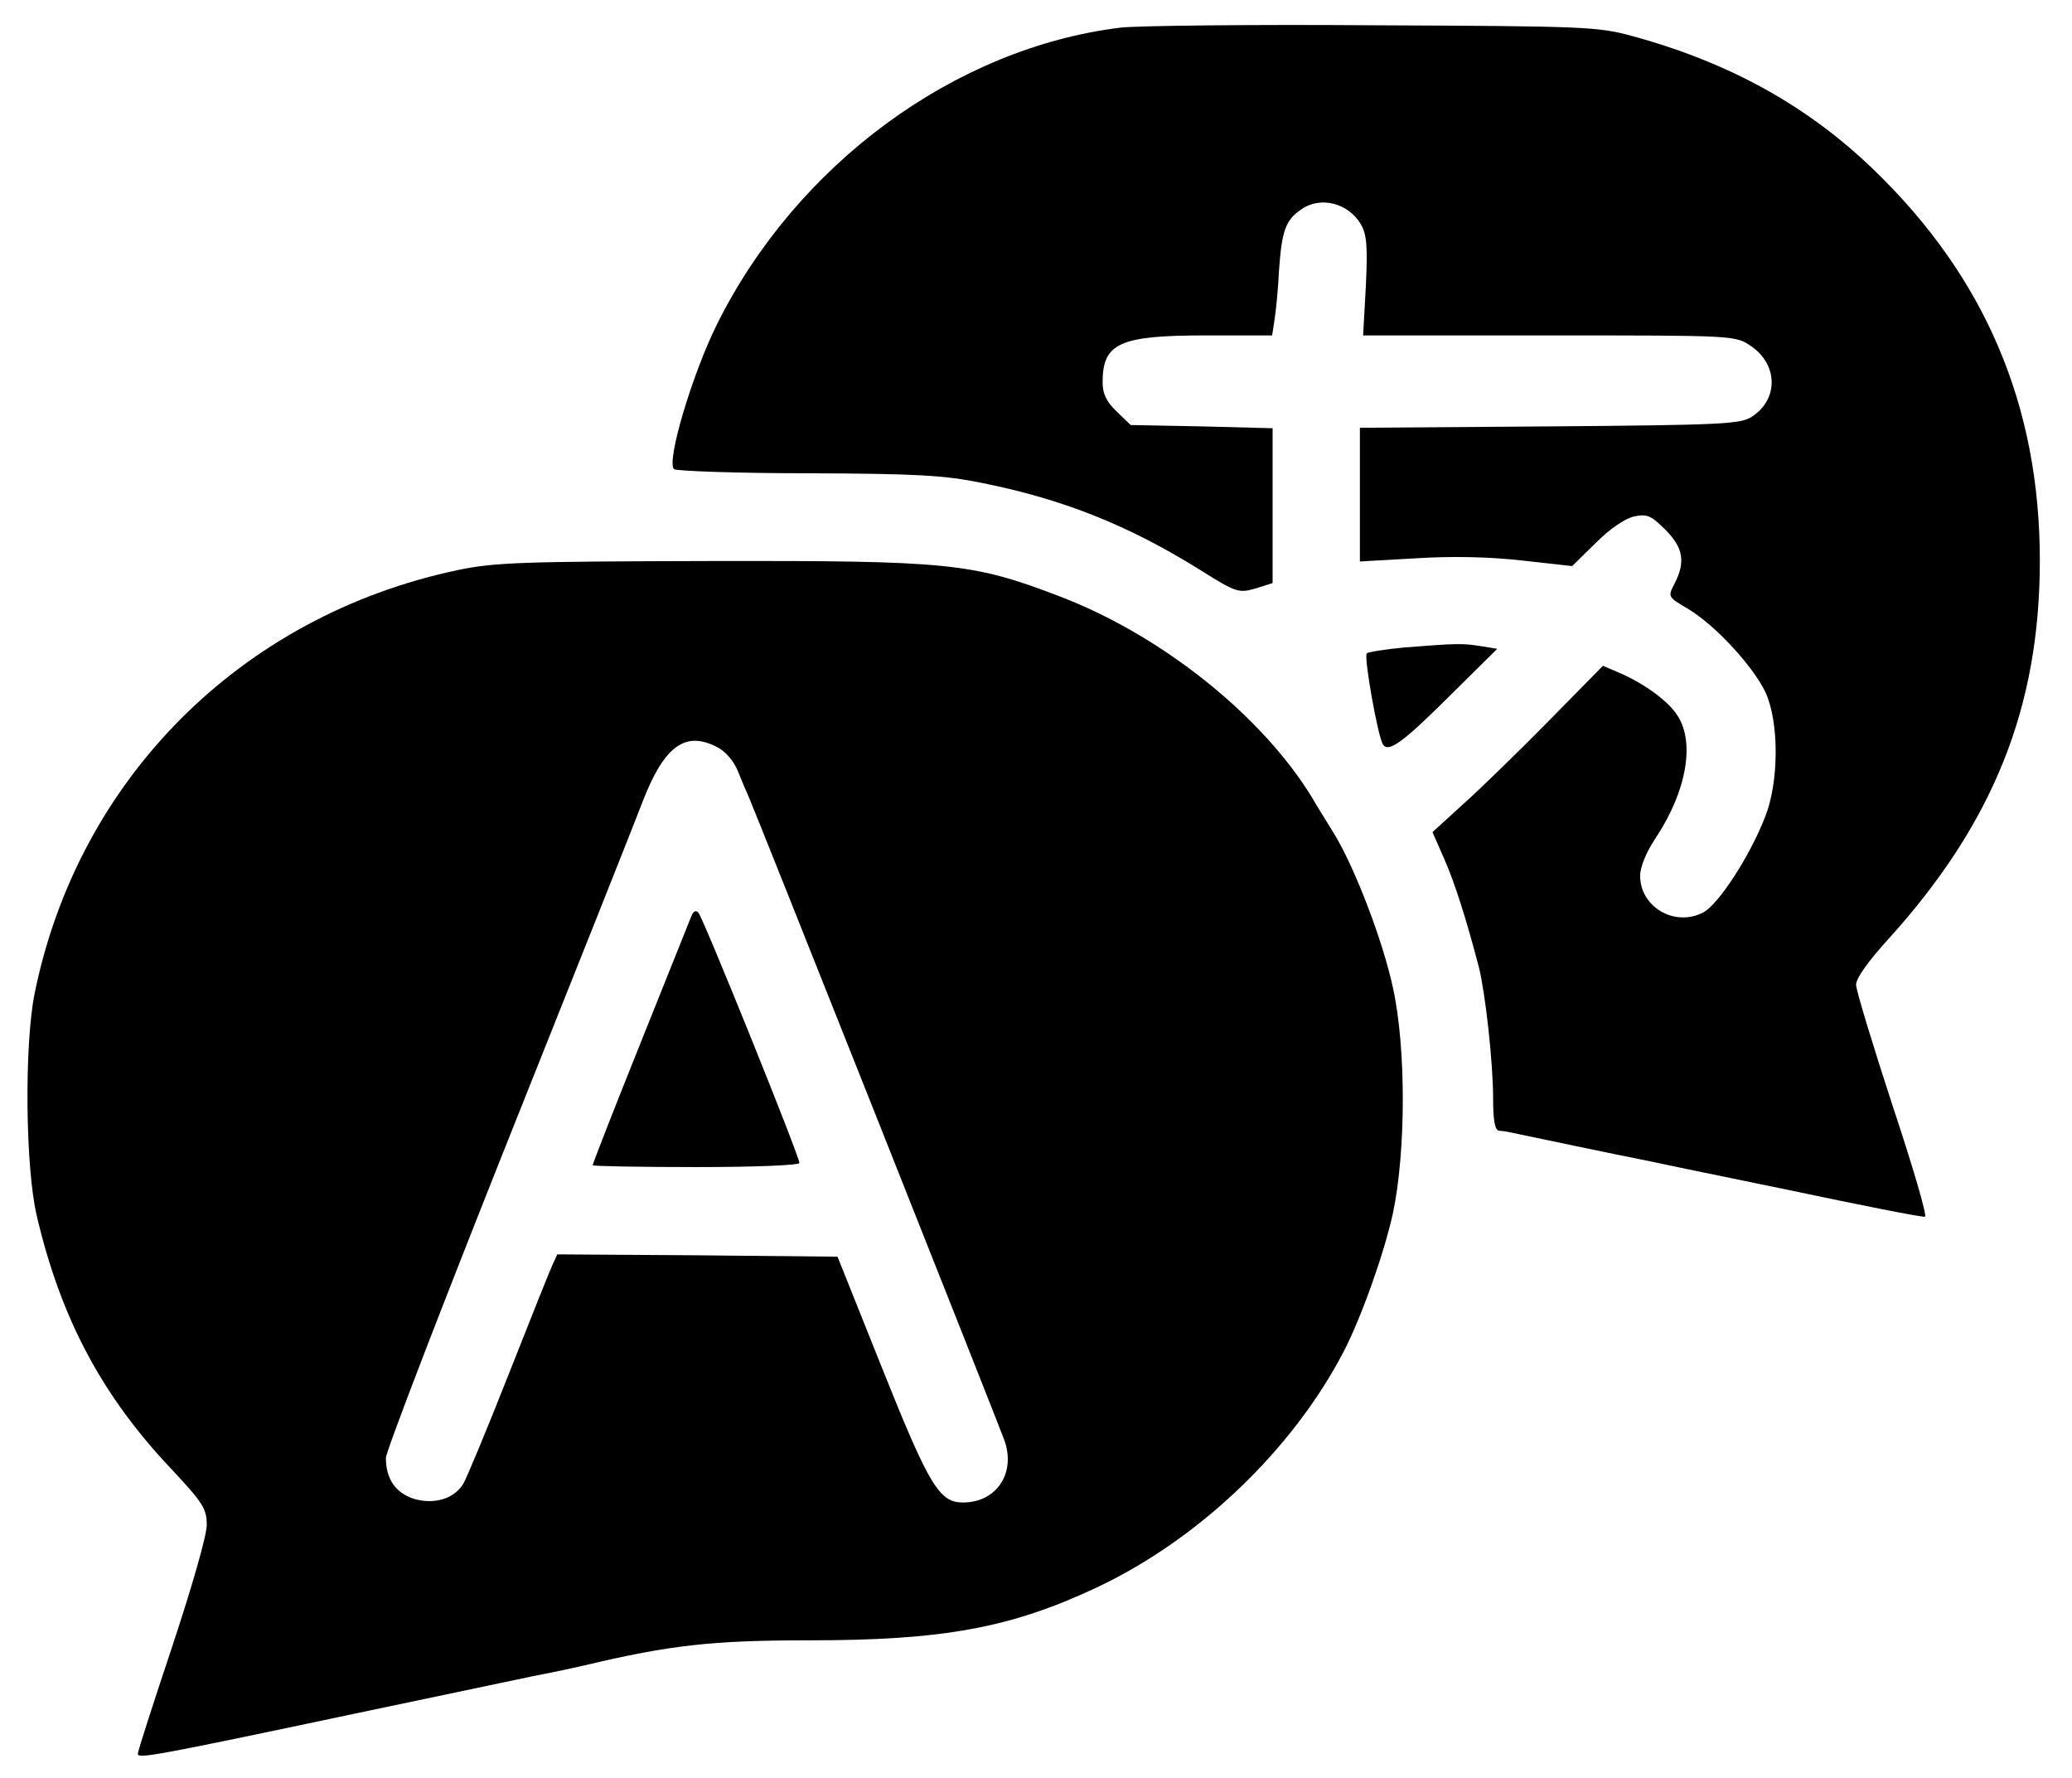 <?xml version="1.0" standalone="no"?>
<!DOCTYPE svg PUBLIC "-//W3C//DTD SVG 20010904//EN"
 "http://www.w3.org/TR/2001/REC-SVG-20010904/DTD/svg10.dtd">
<svg version="1.0" xmlns="http://www.w3.org/2000/svg"
 width="451pt" height="387pt" viewBox="0 0 451 387"
 preserveAspectRatio="xMidYMid meet">

<g transform="translate(0,387) scale(0.1,-0.1)"
fill="#000000" stroke="none">
<path d="M2440 3810 c-362 -44 -707 -298 -880 -647 -53 -107 -110 -297 -93
-314 4 -4 135 -9 290 -9 237 -1 297 -4 380 -21 175 -35 317 -91 473 -188 81
-51 86 -52 122 -42 l38 12 0 169 0 168 -154 4 -155 3 -30 29 c-23 22 -31 39
-31 64 0 85 36 102 224 102 l145 0 5 33 c3 17 8 67 10 109 6 85 14 109 48 132
42 30 103 14 130 -32 13 -22 15 -48 11 -134 l-6 -108 405 0 c404 0 405 0 439
-23 59 -40 61 -116 2 -154 -25 -16 -62 -18 -440 -21 l-413 -3 0 -145 0 -146
123 7 c78 5 162 3 231 -5 l108 -12 52 51 c31 31 64 53 83 57 28 6 37 2 68 -29
39 -39 44 -70 20 -117 -15 -29 -15 -29 29 -55 59 -35 142 -125 169 -182 30
-66 29 -196 -1 -271 -34 -87 -102 -191 -135 -208 -62 -32 -137 12 -137 80 0
19 13 51 33 81 68 102 87 209 48 268 -20 32 -75 71 -127 93 l-35 15 -117 -119
c-64 -65 -148 -147 -186 -181 l-68 -62 25 -57 c23 -52 48 -130 76 -237 14 -56
31 -207 31 -287 0 -47 4 -68 13 -69 6 0 19 -2 27 -4 24 -5 252 -53 280 -58 14
-3 157 -33 319 -66 161 -34 297 -61 301 -59 5 2 -27 111 -71 243 -43 132 -79
250 -79 262 0 14 27 52 71 100 228 252 329 504 329 823 0 337 -119 617 -362
851 -143 138 -312 232 -523 290 -77 21 -100 22 -565 24 -267 2 -514 -1 -550
-5z"/>
<path d="M995 2629 c-472 -100 -826 -456 -920 -923 -22 -112 -20 -375 5 -482
52 -222 141 -390 291 -549 71 -76 79 -88 79 -124 0 -23 -32 -134 -75 -264 -41
-123 -75 -228 -75 -234 0 -11 35 -5 470 87 162 34 338 71 390 82 52 10 102 21
110 23 189 45 281 55 490 55 293 0 439 27 625 114 224 105 428 300 540 515 39
76 88 214 107 301 28 133 29 358 0 490 -22 103 -84 264 -129 337 -15 25 -37
59 -47 77 -110 180 -330 355 -552 439 -188 72 -240 77 -758 76 -413 -1 -470
-3 -551 -20z m566 -385 c18 -9 36 -30 45 -52 8 -20 19 -46 24 -57 14 -31 540
-1355 556 -1399 26 -72 -17 -136 -90 -136 -51 0 -73 35 -175 290 l-98 245
-305 3 -305 2 -11 -24 c-6 -13 -49 -121 -96 -240 -47 -119 -91 -225 -98 -236
-20 -32 -63 -45 -107 -32 -40 13 -61 43 -61 89 0 14 119 323 264 687 145 363
278 697 295 742 47 121 93 154 162 118z"/>
<path d="M1504 1874 c-4 -10 -54 -135 -111 -277 -57 -142 -103 -260 -103 -263
0 -2 101 -4 225 -4 129 0 225 4 225 9 0 15 -210 535 -220 545 -6 6 -12 2 -16
-10z"/>
<path d="M3058 2461 c-43 -4 -80 -10 -83 -13 -7 -7 24 -180 35 -198 12 -19 43
3 154 114 l95 94 -37 6 c-40 6 -49 6 -164 -3z"/>
</g>
</svg>
